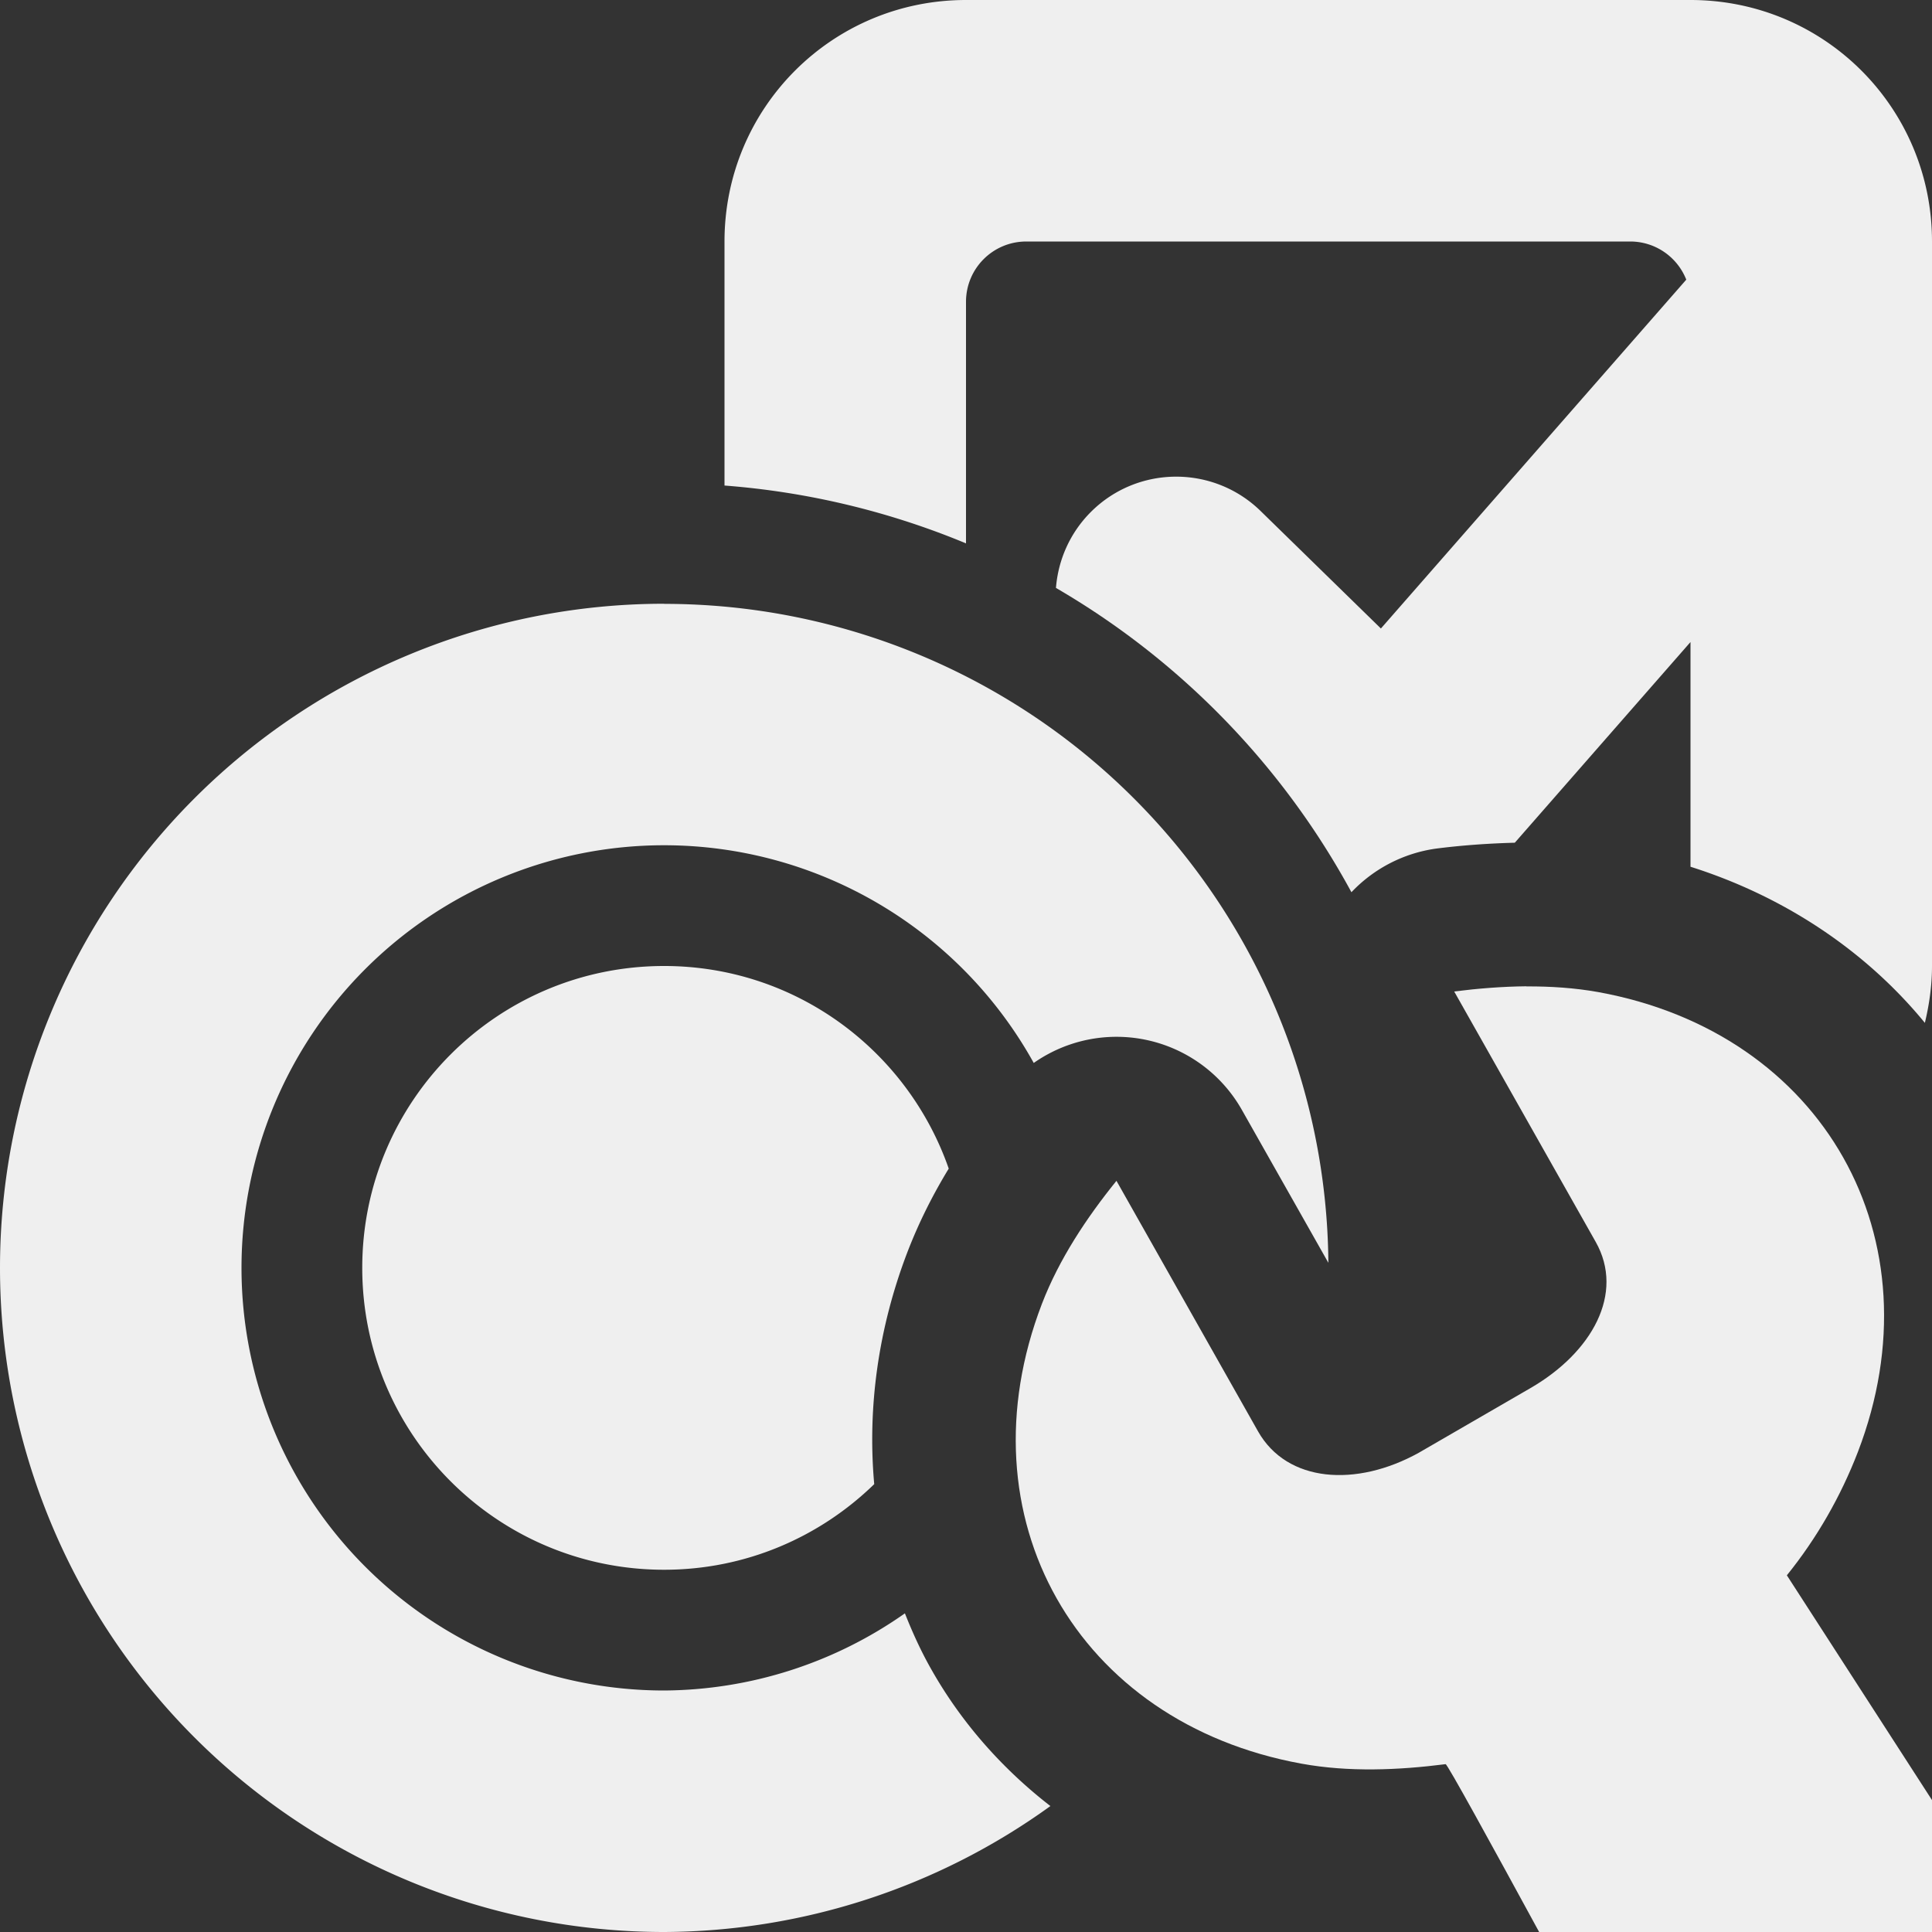 <svg viewBox="0 0 16 16" xmlns="http://www.w3.org/2000/svg"><rect x="0" y="0" width="16" height="16" fill="#333333" stroke="none"/><g fill="#efefef"><path d="m8 0c-1.108 0-2 .892-2 2v2.021a6.5 6.5 0 0 1 2 .479v-2c0-.277.223-.5.5-.5h5c.212 0 .392.131.465.316l-2.529 2.889-.988-.965c-.391-.39-1.024-.39-1.414 0-.175.175-.271.4-.289.629a6.5 6.5 0 0 1 2.447 2.52 1.193 1.193 0 0 1 .699-.361c.21-.027.43-.043.654-.049l1.455-1.662v1.861c.781.247 1.454.699 1.941 1.293.036-.151.059-.308.059-.471v-6c0-1.108-.892-2-2-2z"/><path d="m5.5 5a5.5 5.5 0 0 0 -5.5 5.5 5.5 5.5 0 0 0 5.5 5.5 5.5 5.5 0 0 0 3.199-1.043c-.404-.313-.741-.697-.988-1.135-.084-.148-.154-.302-.217-.461a3.5 3.5 0 0 1 -1.994.639 3.5 3.5 0 0 1 -3.5-3.5 3.5 3.5 0 0 1 3.5-3.5 3.5 3.5 0 0 1 3.061 1.803 1.193 1.193 0 0 1 1.725.391l.715 1.264a5.5 5.5 0 0 0 -5.5-5.457zm0 3c-1.381 0-2.5 1.119-2.5 2.5 0 1.381 1.119 2.5 2.5 2.5.677 0 1.29-.271 1.74-.709-.057-.63.032-1.288.275-1.922.097-.252.214-.481.342-.691-.34-.976-1.265-1.678-2.357-1.678z"/><path d="m12.641 8.168c-.2.002-.401.018-.598.043l1.172 2.074c.241.426-.029.915-.541 1.211l-.924.535c-.517.287-1.091.249-1.332-.178l-1.172-2.074c-.248.307-.475.649-.617 1.018-.678 1.765.285 3.47 2.15 3.809.39.071.801.054 1.193.004.014-.002.38.666.775 1.391h3.959l-1.908-2.955c.248-.307.446-.653.588-1.021.678-1.765-.285-3.47-2.15-3.809-.195-.035-.395-.048-.596-.047z" stroke-width="3"/></g></svg>